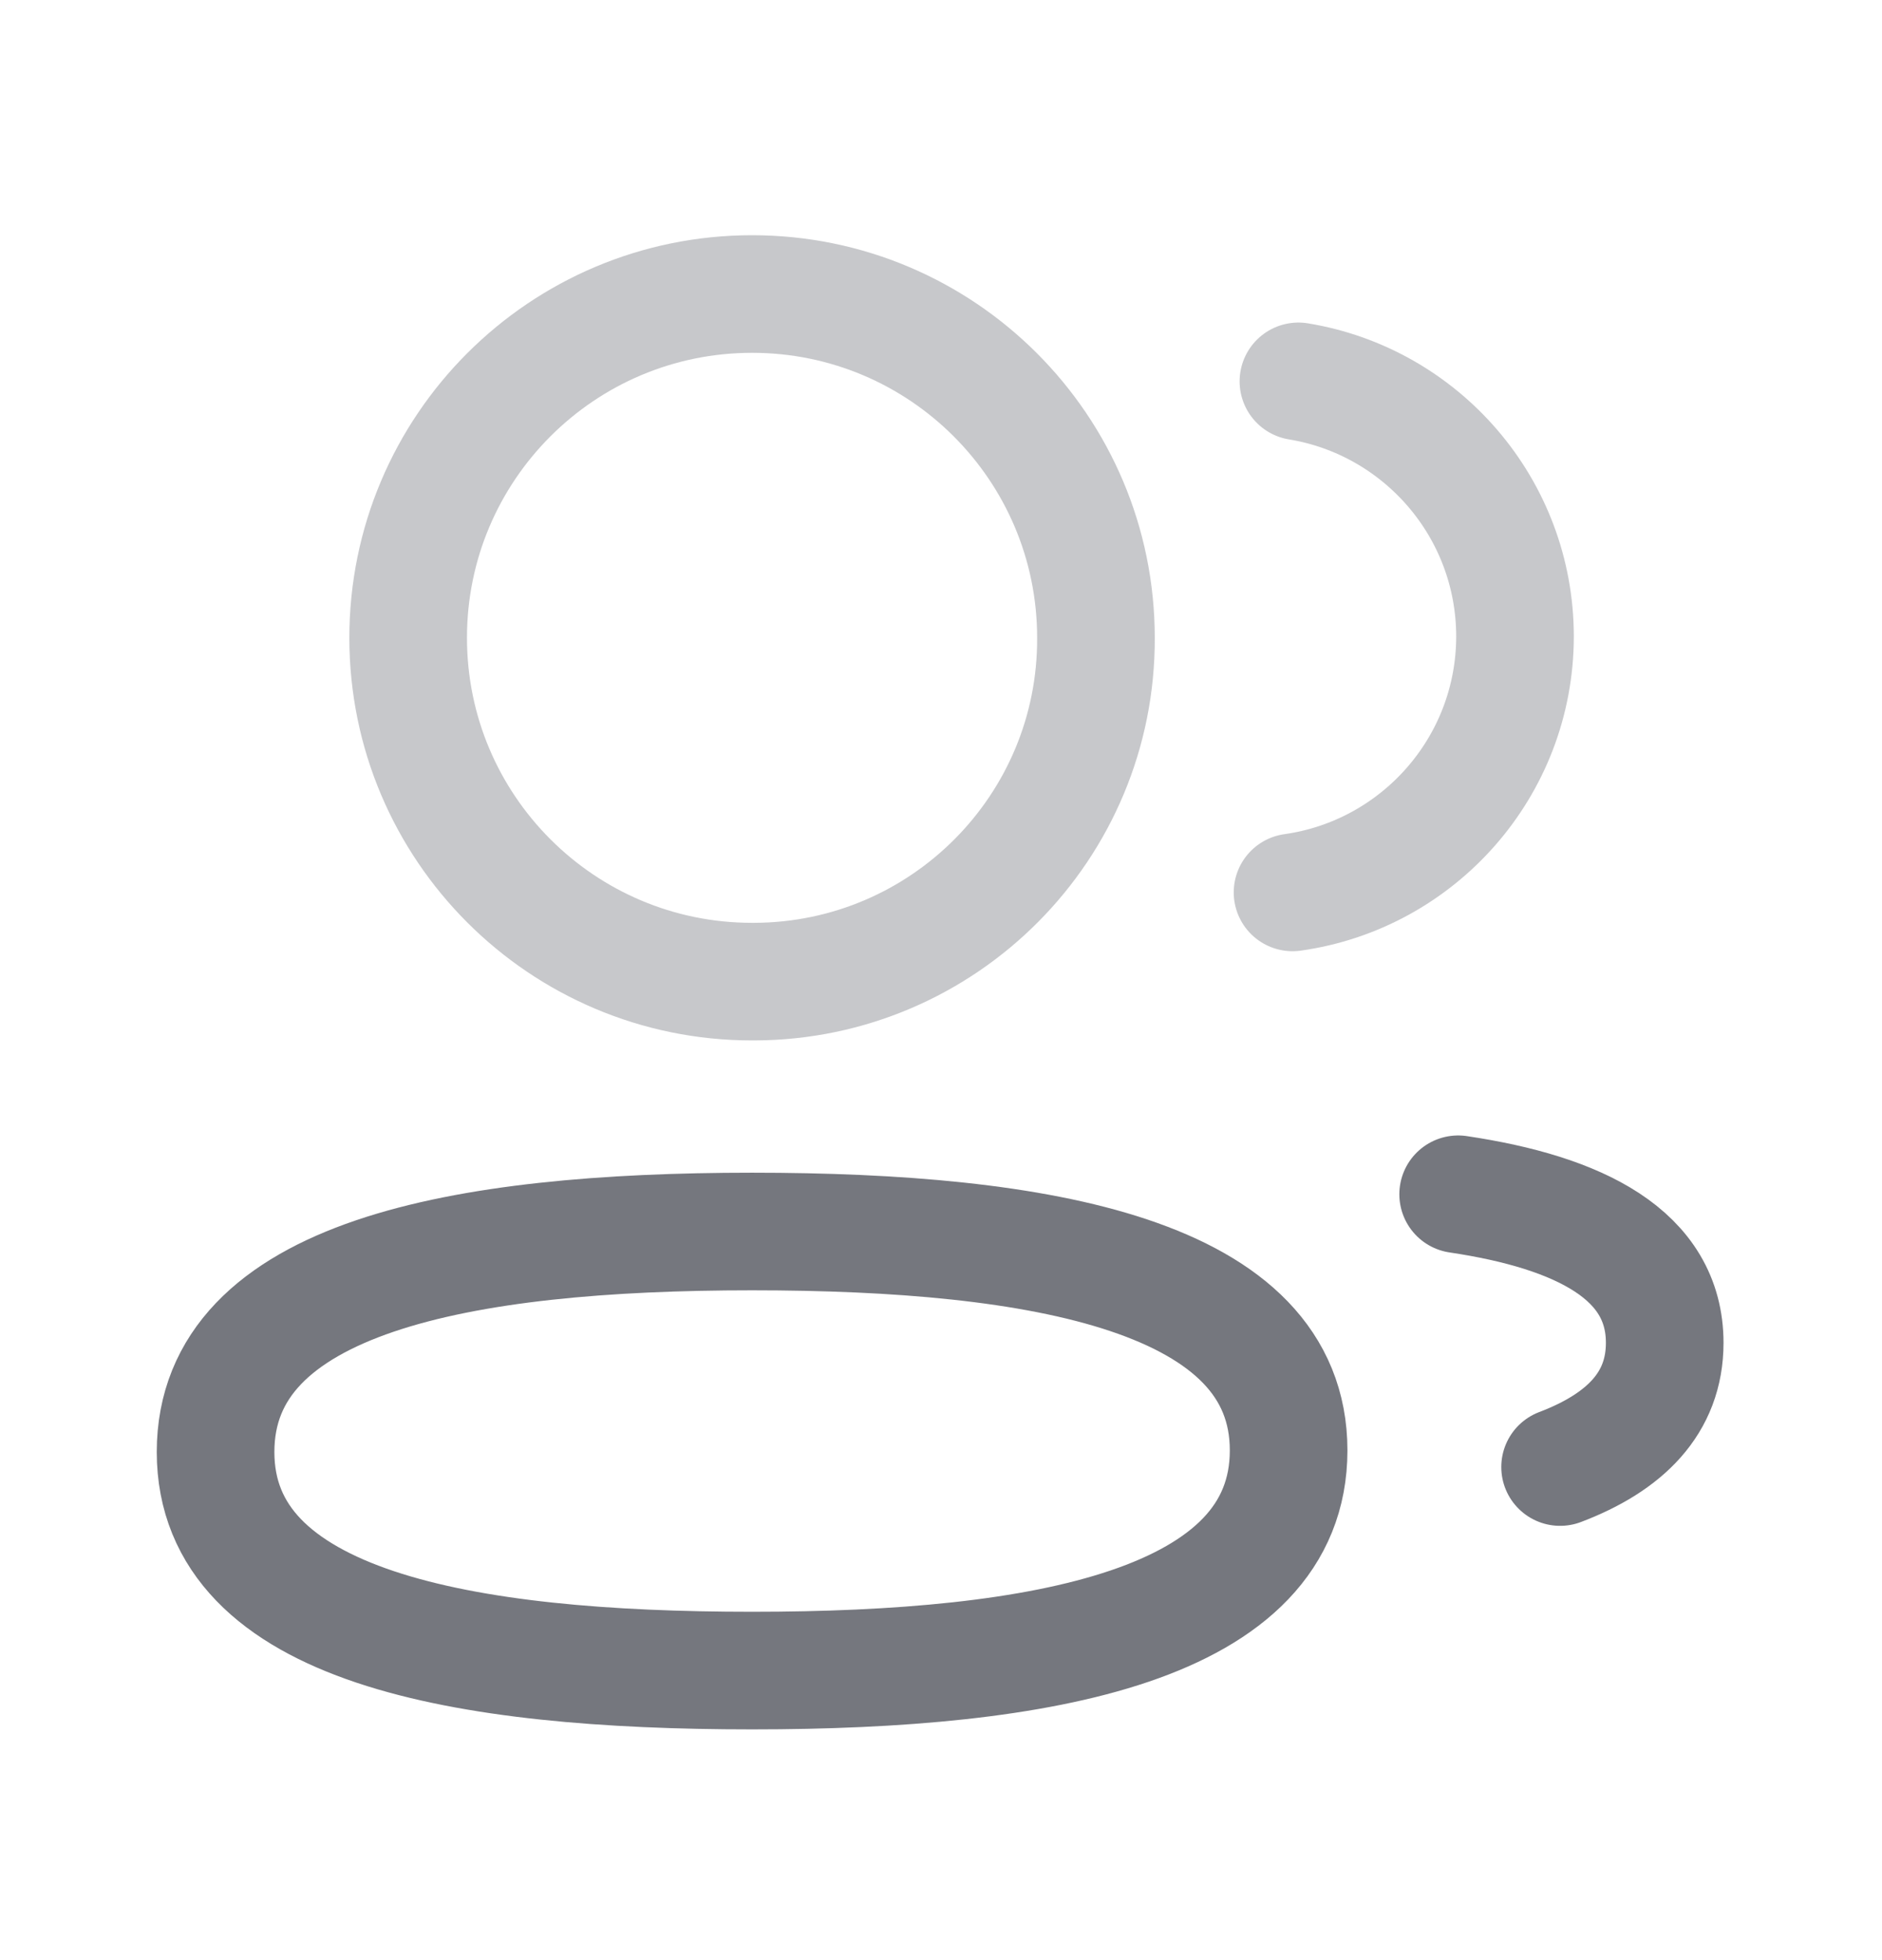 <svg width="24" height="25" viewBox="0 0 24 25" fill="none" xmlns="http://www.w3.org/2000/svg">
<path fill-rule="evenodd" clip-rule="evenodd" d="M9.591 15.707C13.28 15.707 16.433 16.266 16.433 18.499C16.433 20.732 13.302 21.307 9.591 21.307C5.902 21.307 2.749 20.753 2.749 18.519C2.749 16.285 5.88 15.707 9.591 15.707Z" stroke="#75777E" stroke-width="1.5" stroke-linecap="round" stroke-linejoin="round"/>
<path opacity="0.4" fill-rule="evenodd" clip-rule="evenodd" d="M9.591 12.52C7.169 12.52 5.205 10.557 5.205 8.135C5.205 5.713 7.169 3.75 9.591 3.75C12.012 3.75 13.976 5.713 13.976 8.135C13.986 10.548 12.036 12.511 9.622 12.52H9.591Z" stroke="#75777E" stroke-width="1.5" stroke-linecap="round" stroke-linejoin="round"/>
<path opacity="0.4" d="M16.483 11.382C18.084 11.157 19.317 9.783 19.32 8.12C19.32 6.481 18.125 5.121 16.558 4.864" stroke="#75777E" stroke-width="1.5" stroke-linecap="round" stroke-linejoin="round"/>
<path d="M18.595 15.232C20.146 15.463 21.229 16.007 21.229 17.127C21.229 17.898 20.719 18.398 19.895 18.711" stroke="#75777E" stroke-width="1.5" stroke-linecap="round" stroke-linejoin="round"/>
</svg>
